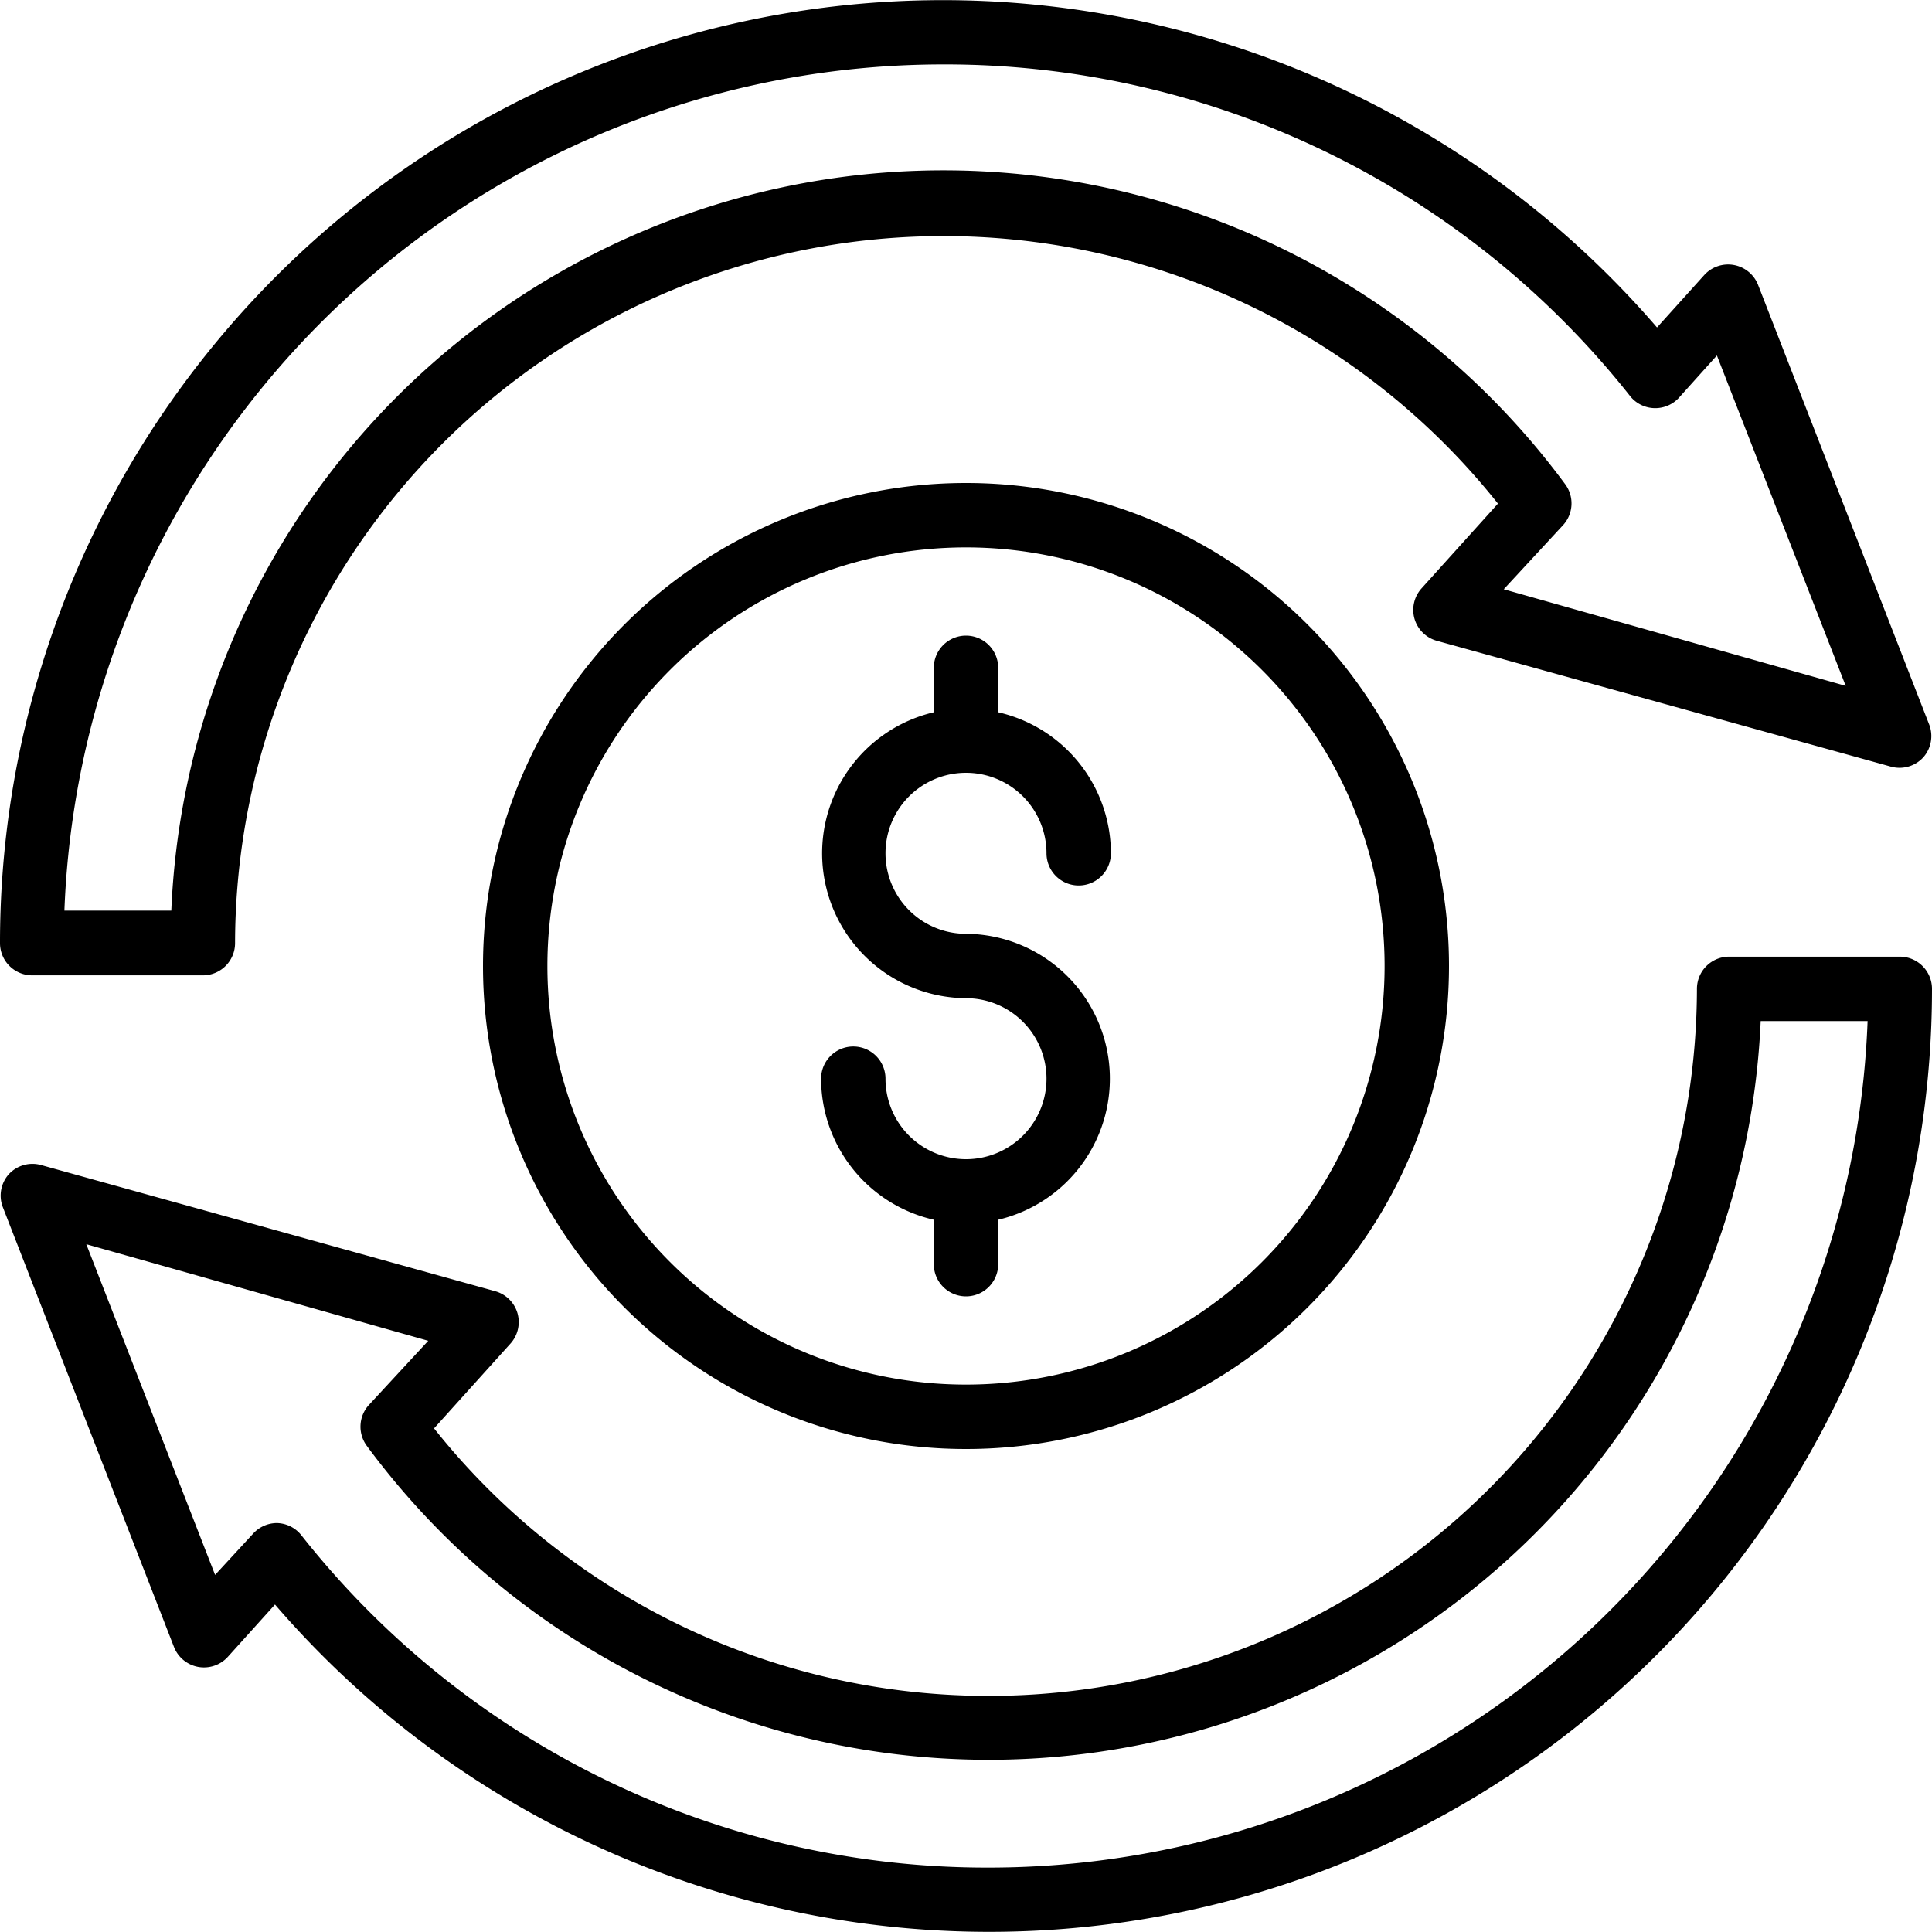 <svg xmlns="http://www.w3.org/2000/svg" viewBox="0 0 60 60"><g id="Layer_2" data-name="Layer 2"><g id="Layer_1-2" data-name="Layer 1"><path d="M1,30.29H6.3a1,1,0,0,0,1-1A22,22,0,0,1,46.52,15.64l-2.37,2.63a1,1,0,0,0-.22.95,1,1,0,0,0,.69.68l14.11,3.91a1,1,0,0,0,1-.29,1,1,0,0,0,.19-1L54.6,8.85a1,1,0,0,0-1.68-.3l-1.46,1.62A29.28,29.28,0,0,0,0,29.29,1,1,0,0,0,1,30.29ZM29.29,2A27.12,27.12,0,0,1,50.64,12.32a1,1,0,0,0,1.53,0l1.15-1.28,4,10.26-10.62-3,1.85-2a1,1,0,0,0,.06-1.26A24,24,0,0,0,5.32,28.28H2A27.32,27.32,0,0,1,29.29,2Z"/><path d="M59,29.71H53.7a1,1,0,0,0-1,1A22,22,0,0,1,13.48,44.36l2.37-2.63a1,1,0,0,0,.22-.95,1,1,0,0,0-.69-.68L1.27,36.18a1,1,0,0,0-1,.29,1,1,0,0,0-.19,1L5.4,51.14a1,1,0,0,0,1.68.31l1.46-1.62A29.28,29.28,0,0,0,60,30.71,1,1,0,0,0,59,29.71ZM30.71,58h0A27.12,27.12,0,0,1,9.36,47.68a1,1,0,0,0-.76-.38h0a1,1,0,0,0-.74.33L6.68,48.91l-4-10.27,10.62,3-1.85,2a1,1,0,0,0-.06,1.26A24,24,0,0,0,54.68,31.71H58A27.32,27.32,0,0,1,30.71,58Z"/><path d="M30,15A15,15,0,1,0,45,30,15,15,0,0,0,30,15Zm0,28A13,13,0,1,1,43,30,13,13,0,0,1,30,43Z"/><path d="M30,24a2.5,2.5,0,0,1,2.5,2.5,1,1,0,0,0,2,0A4.5,4.5,0,0,0,31,22.12V20.74a1,1,0,1,0-2,0v1.38A4.5,4.5,0,0,0,30,31a2.5,2.5,0,1,1-2.5,2.5,1,1,0,0,0-2,0A4.5,4.5,0,0,0,29,37.88v1.38a1,1,0,0,0,2,0V37.88A4.5,4.5,0,0,0,30,29a2.5,2.5,0,0,1,0-5Z"/></g></g></svg>
